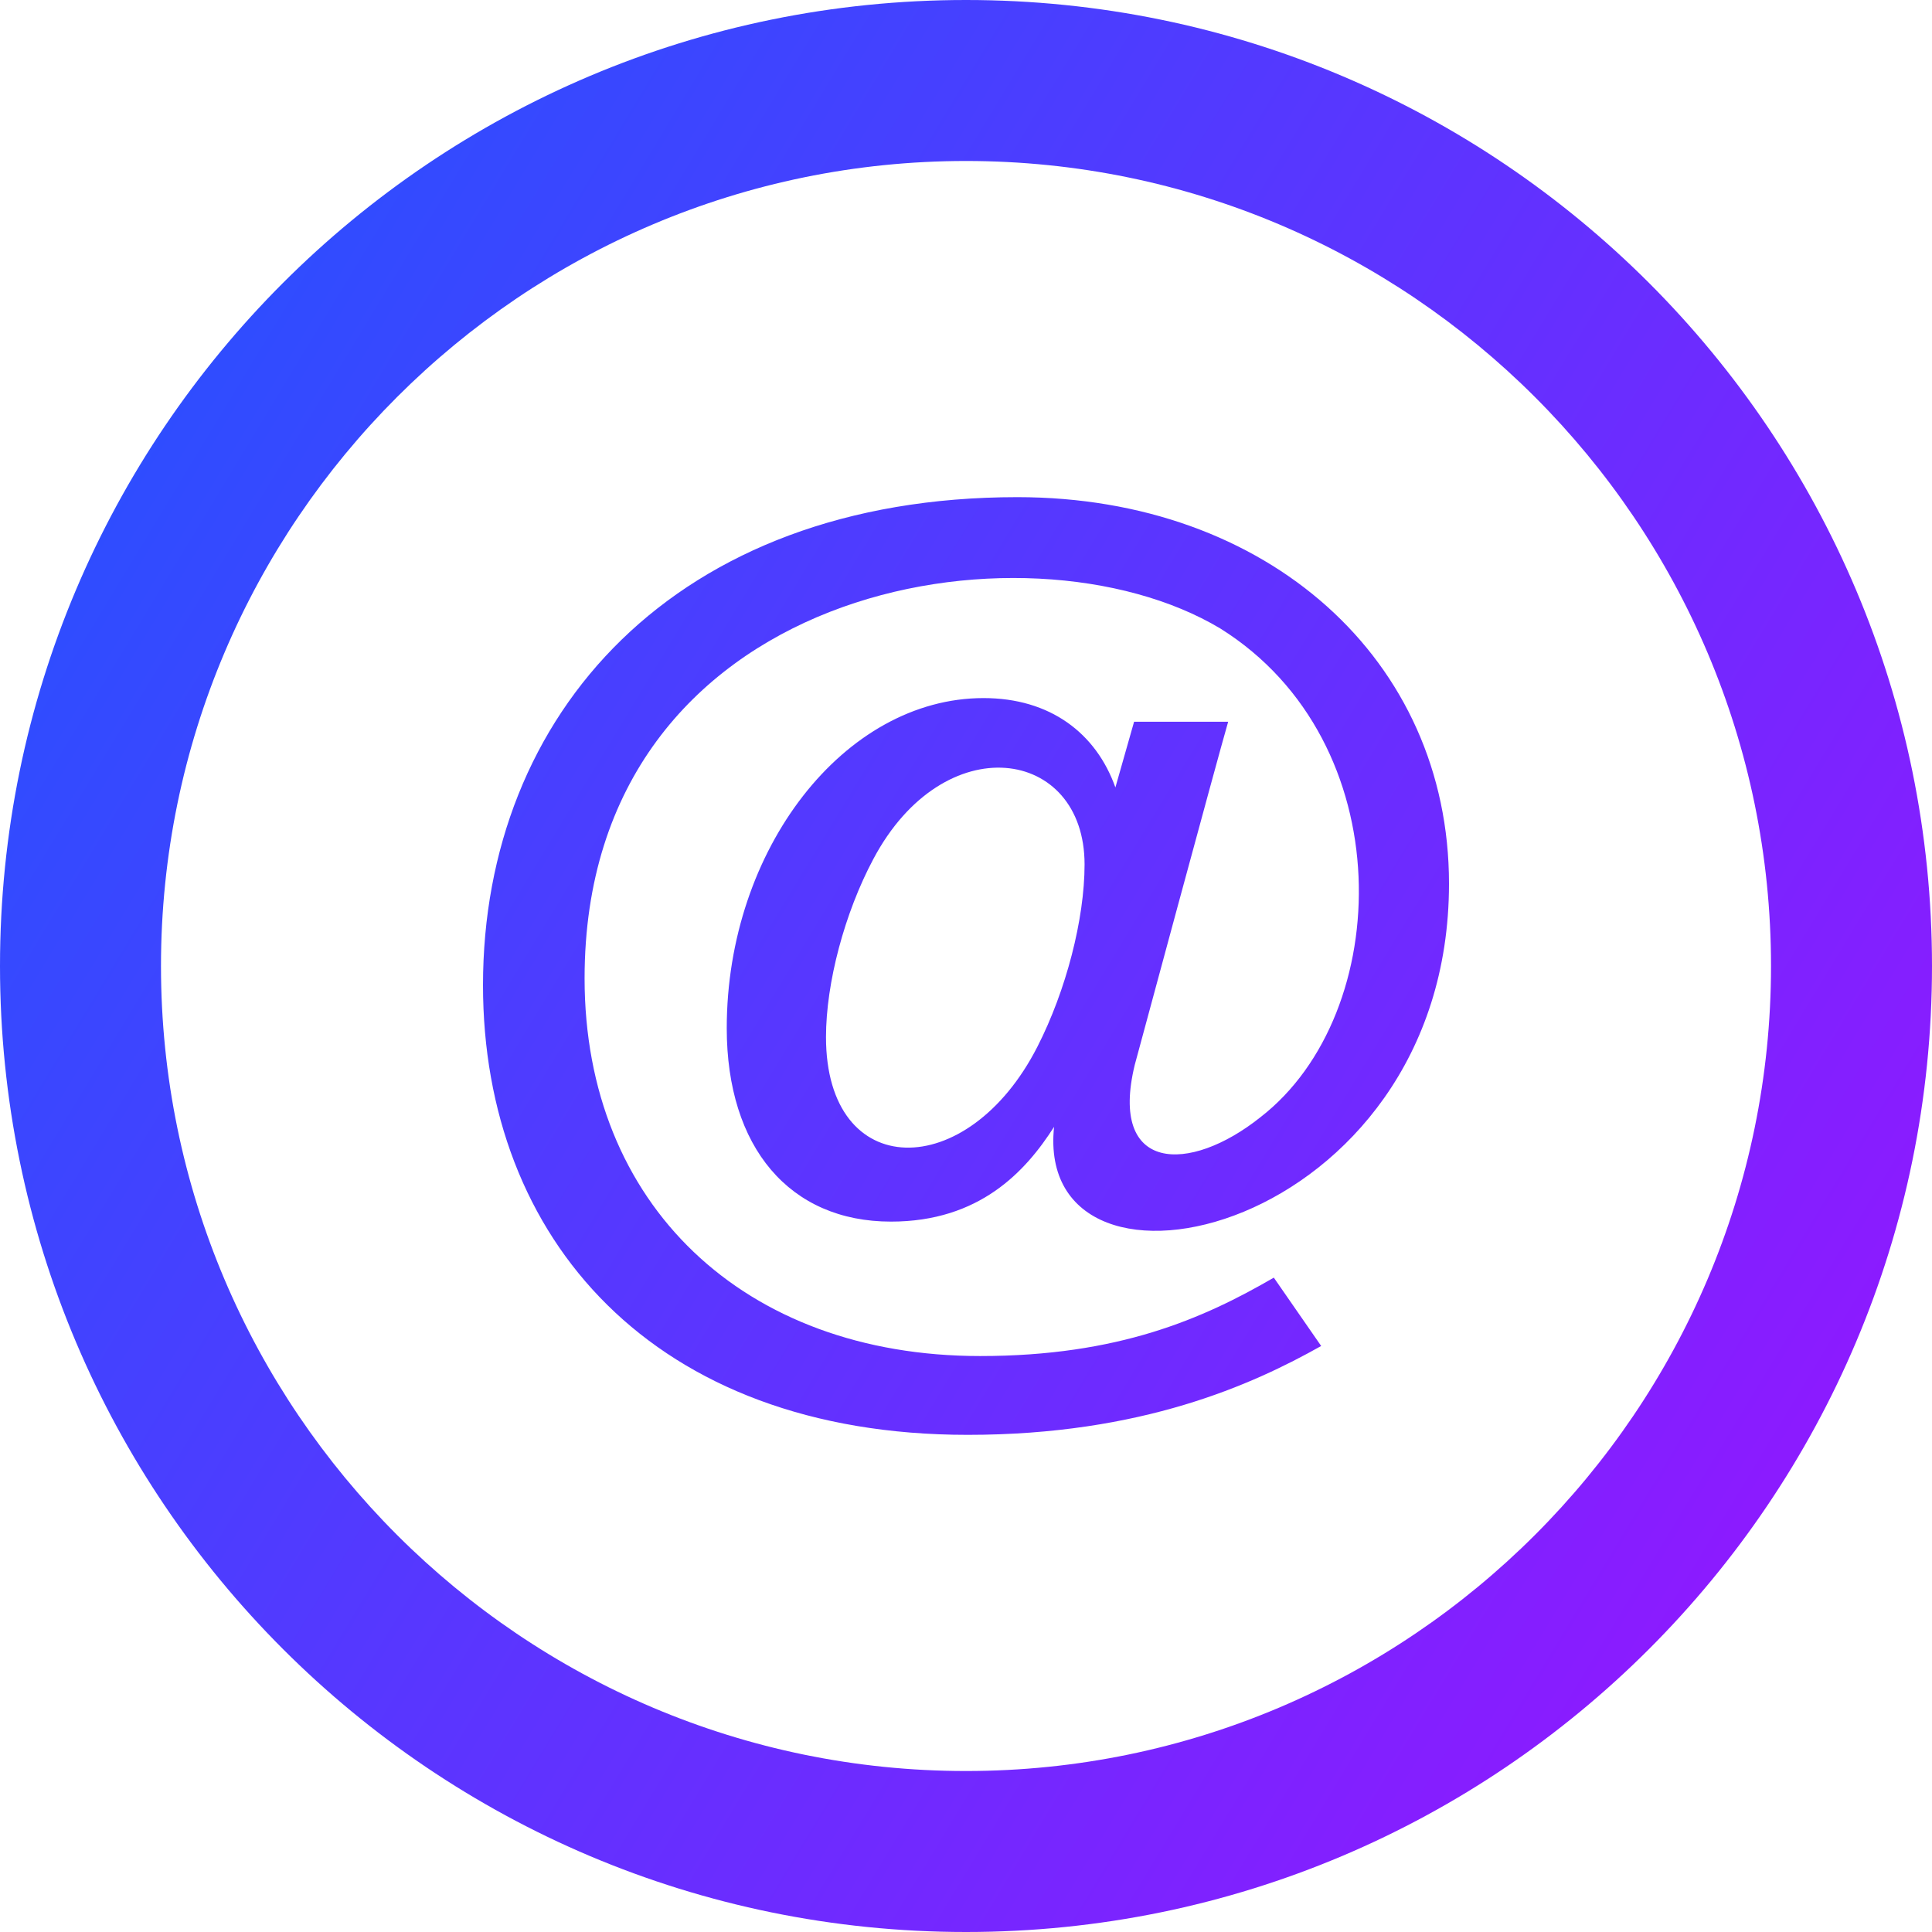 <svg width="43" height="43" viewBox="0 0 43 43" fill="none" xmlns="http://www.w3.org/2000/svg">
<path id="Vector" d="M21.5 3.583C31.379 3.583 39.417 11.621 39.417 21.5C39.417 31.379 31.379 39.417 21.5 39.417C11.621 39.417 3.583 31.379 3.583 21.5C3.583 11.621 11.621 3.583 21.5 3.583ZM21.5 0C9.627 0 0 9.627 0 21.5C0 33.373 9.627 43 21.5 43C33.373 43 43 33.373 43 21.5C43 9.627 33.373 0 21.5 0ZM21.538 31.935C14.538 31.935 10.75 27.567 10.75 21.926C10.75 15.901 15.016 11.065 22.643 11.065C28.21 11.065 32.25 14.683 32.25 19.667C32.25 27.472 22.996 29.532 23.46 25.08C22.826 26.074 21.799 27.189 19.83 27.189C17.578 27.189 16.175 25.54 16.175 22.883C16.175 18.902 18.793 15.537 21.891 15.537C23.376 15.537 24.397 16.322 24.825 17.526L25.241 16.064H27.335C27.117 16.809 25.255 23.704 25.255 23.704C24.677 26.092 26.465 26.133 28.054 24.865C31.037 22.553 31.189 16.508 27.16 13.988C22.84 11.399 13.011 13 13.011 21.776C13.011 26.803 16.551 30.181 21.815 30.181C24.895 30.181 26.78 29.348 28.351 28.436L29.405 29.957C27.871 30.82 25.408 31.935 21.538 31.935ZM19.438 19.119C18.798 20.319 18.384 21.875 18.384 23.082C18.384 26.316 21.539 26.336 23.089 23.297C23.727 22.048 24.139 20.456 24.139 19.239C24.139 16.627 21.007 16.163 19.438 19.119Z" fill="url(#paint0_linear_977_2337)"/>
<defs>
<linearGradient id="paint0_linear_977_2337" x1="-17.146" y1="1.633" x2="57.968" y2="47.082" gradientUnits="userSpaceOnUse">
<stop stop-color="#0066FF"/>
<stop offset="1" stop-color="#BD00FF"/>
</linearGradient>
</defs>
</svg>
